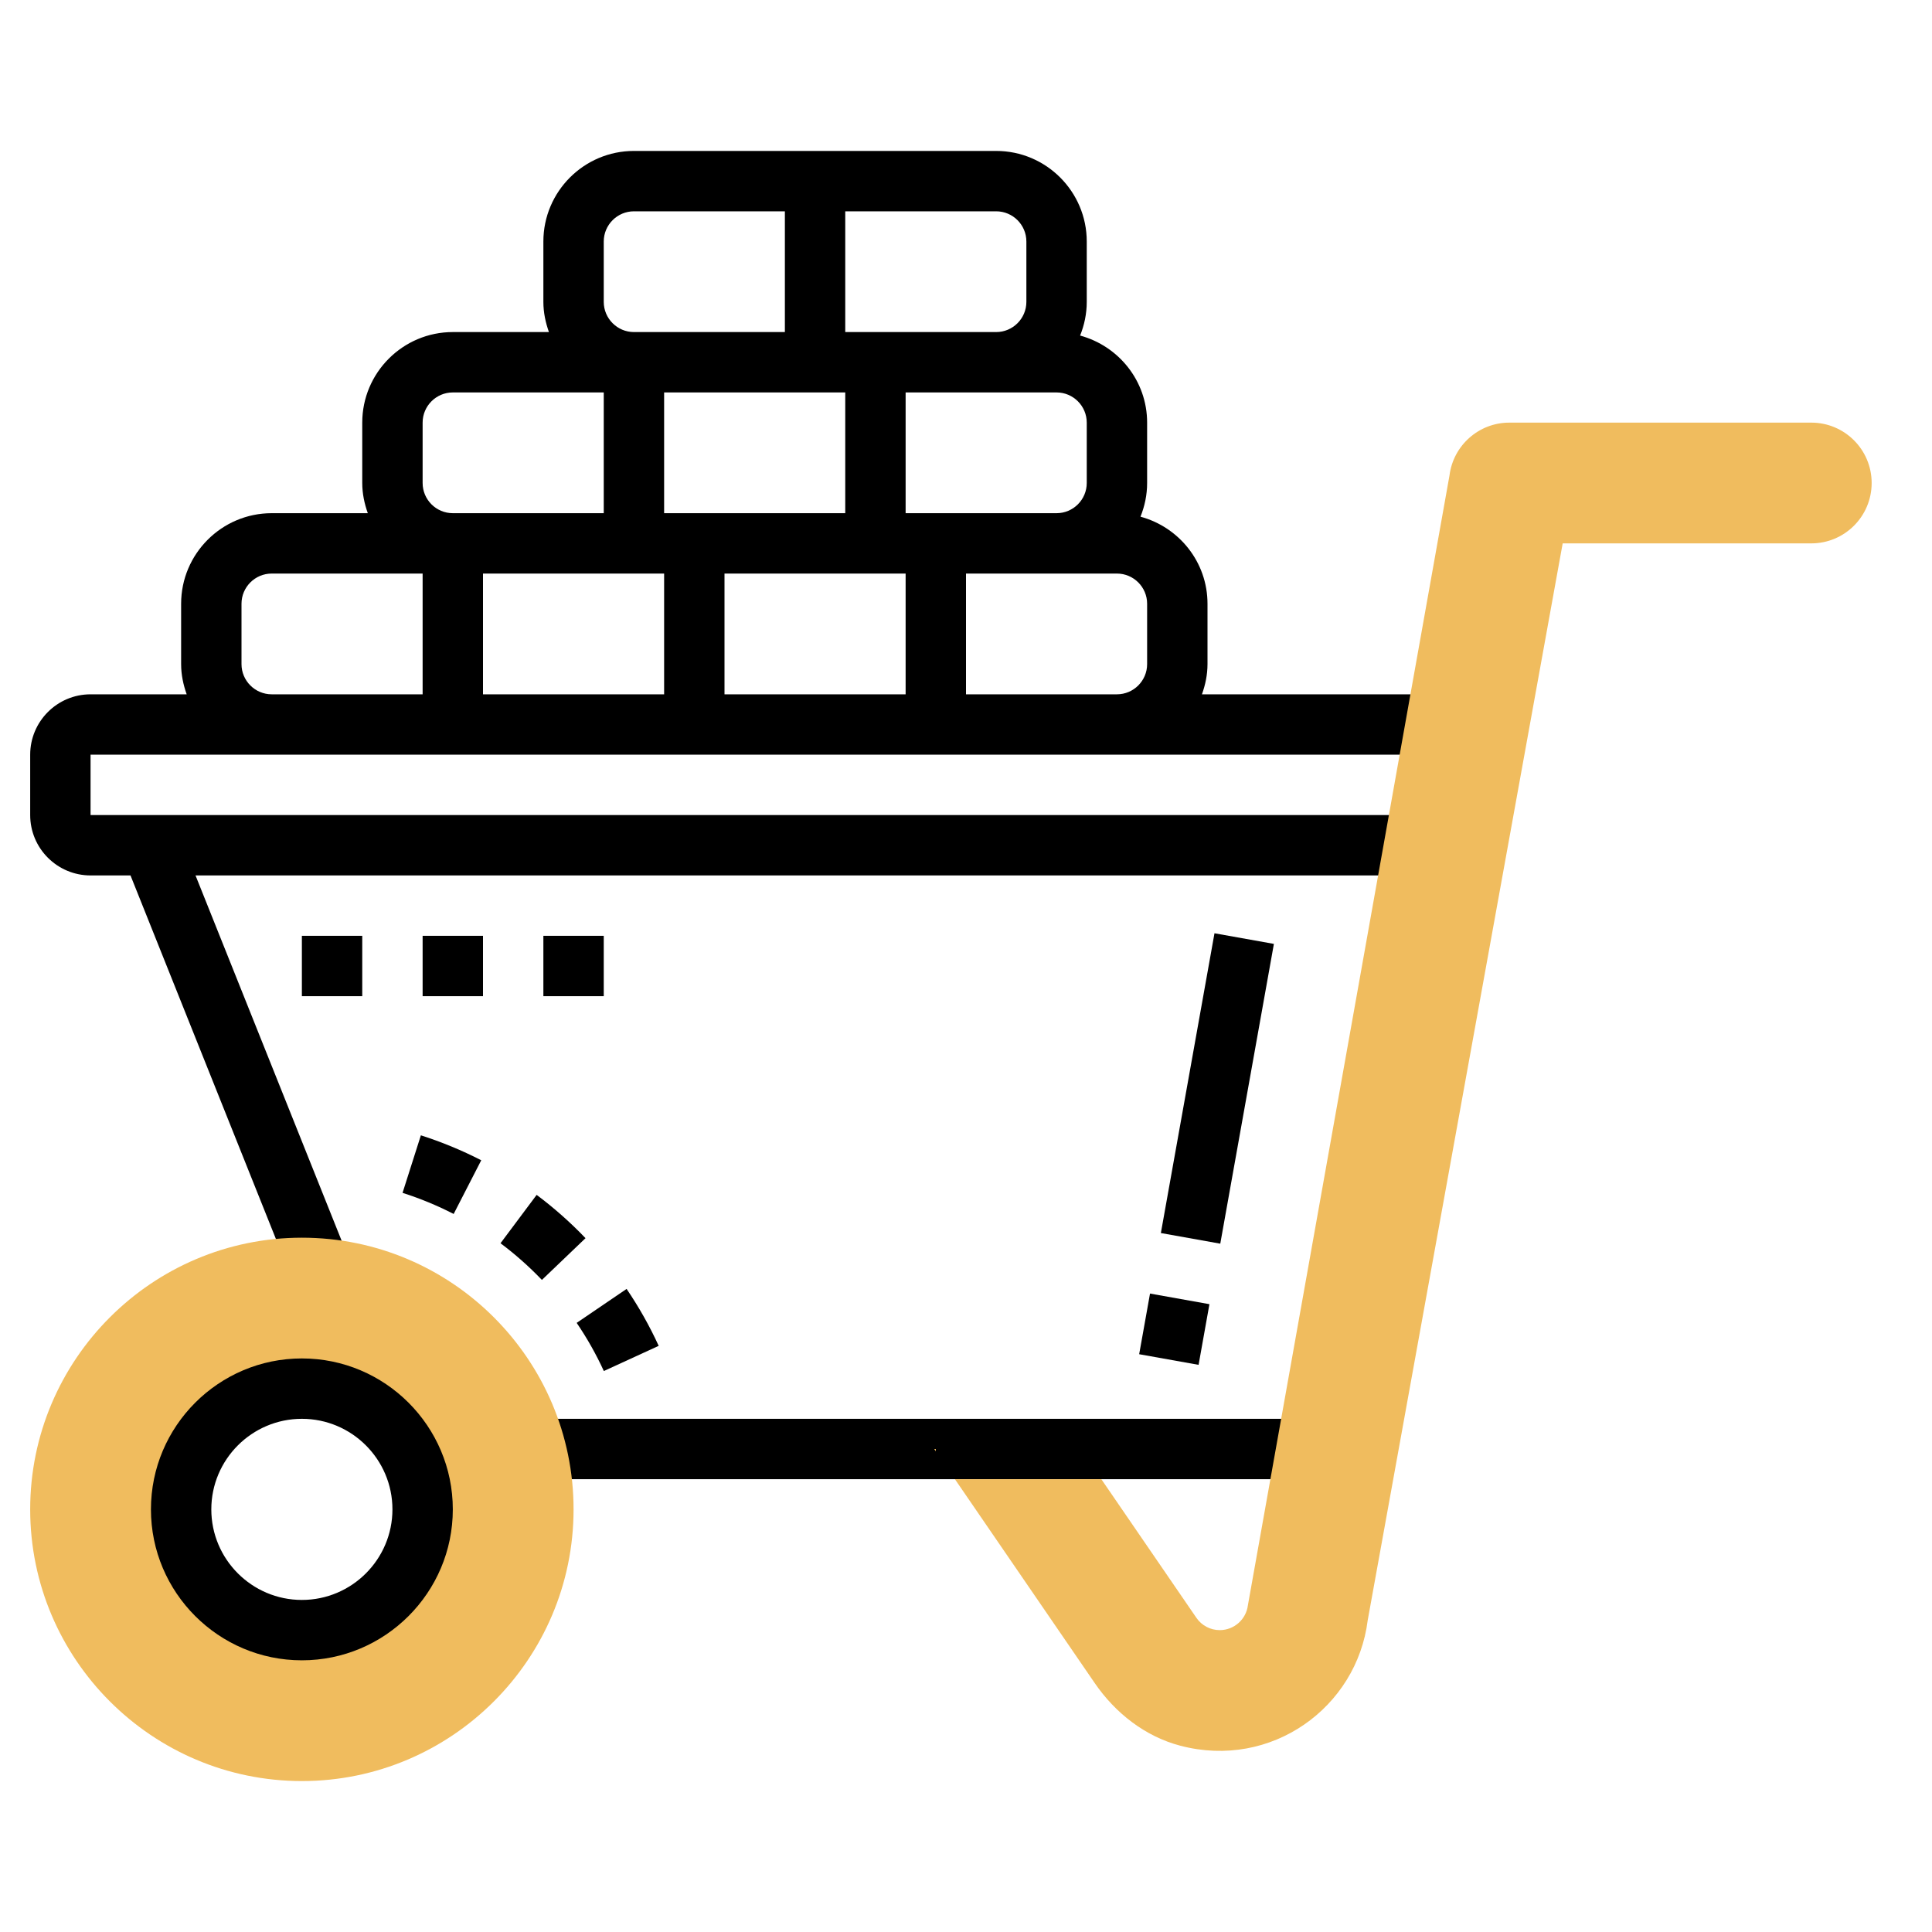 <svg id="Layer_5" enable-background="new 0 0 64 64" height="512" viewBox="0 0 64 64" width="512" xmlns="http://www.w3.org/2000/svg"><g><g><path d="m9 25h28 10v-2h-7.184c.112-.314.184-.648.184-1v-2c0-1.383-.945-2.539-2.22-2.884.139-.346.22-.721.22-1.116v-2c0-1.383-.945-2.539-2.22-2.884.139-.346.22-.721.22-1.116v-2c0-1.654-1.346-3-3-3h-12c-1.654 0-3 1.346-3 3v2c0 .352.072.686.184 1h-3.184c-1.654 0-3 1.346-3 3v2c0 .352.072.686.184 1h-3.184c-1.654 0-3 1.346-3 3v2c0 .352.072.686.184 1h-3.184c-1.103 0-2 .897-2 2v2c0 1.103.897 2 2 2h1.323l5.358 13.395 1.857-.742-5.061-12.653h40.523v-2h-44v-2zm7-6h6v4h-6zm6-6h6v4h-6zm8 6v4h-6v-4zm8 3c0 .551-.449 1-1 1h-5v-4h3 2c.551 0 1 .449 1 1zm-2-6c0 .551-.449 1-1 1h-5v-4h3 2c.551 0 1 .449 1 1zm-2-8v2c0 .551-.449 1-1 1h-5v-4h5c.551 0 1 .449 1 1zm-14 2v-2c0-.551.449-1 1-1h5v4h-5c-.551 0-1-.449-1-1zm-6 6v-2c0-.551.449-1 1-1h5v4h-5c-.551 0-1-.449-1-1zm-6 6v-2c0-.551.449-1 1-1h5v4h-5c-.551 0-1-.449-1-1z"/><path d="m35.288 35.032h10.092v2h-10.092z" transform="matrix(.176 -.984 .984 .176 -2.227 69.404)"/><path d="m10 31h2v2h-2z"/><path d="m14 31h2v2h-2z"/><path d="m18 31h2v2h-2z"/></g><g><path d="m20.003 45.417c-.254-.554-.557-1.091-.9-1.595l1.654-1.125c.405.597.763 1.23 1.063 1.886zm-2.052-3.018c-.423-.442-.884-.851-1.371-1.215l1.197-1.602c.575.43 1.12.912 1.619 1.434zm-2.923-2.185c-.543-.279-1.113-.515-1.693-.699l.607-1.906c.686.219 1.358.497 2 .826z"/></g><g><path d="m17.747 47h25.253v2h-25.253z"/></g><g fill="#f0bc5e"><path d="m31 48h-.053l.053.077z"/><path d="m60.001 14h-9.996c-.003 0-.005 0-.008 0-1.006 0-1.857.754-1.981 1.752l-6.678 37.426c-.059.468-.459.822-.932.822-.31 0-.599-.152-.774-.408l-3.149-4.592h-4.85l4.63 6.752c.681.994 1.67 1.771 2.836 2.077 3.016.792 5.847-1.266 6.208-4.155l6.459-35.674h8.235c1.105 0 2-.895 2-2s-.896-2-2-2z"/></g><g><path d="m10 59c-4.962 0-9-4.037-9-9s4.038-9 9-9 9 4.037 9 9-4.038 9-9 9zm0-13c-2.206 0-4 1.795-4 4s1.794 4 4 4 4-1.795 4-4-1.794-4-4-4z" fill="#f0bc5e"/></g><g><path d="m10 55c-2.757 0-5-2.243-5-5s2.243-5 5-5 5 2.243 5 5-2.243 5-5 5zm0-8c-1.654 0-3 1.346-3 3s1.346 3 3 3 3-1.346 3-3-1.346-3-3-3z"/></g><g><path d="m37.89 43.005h2.042v2h-2.042z" transform="matrix(.176 -.984 .984 .176 -11.249 74.575)"/></g></g></svg>